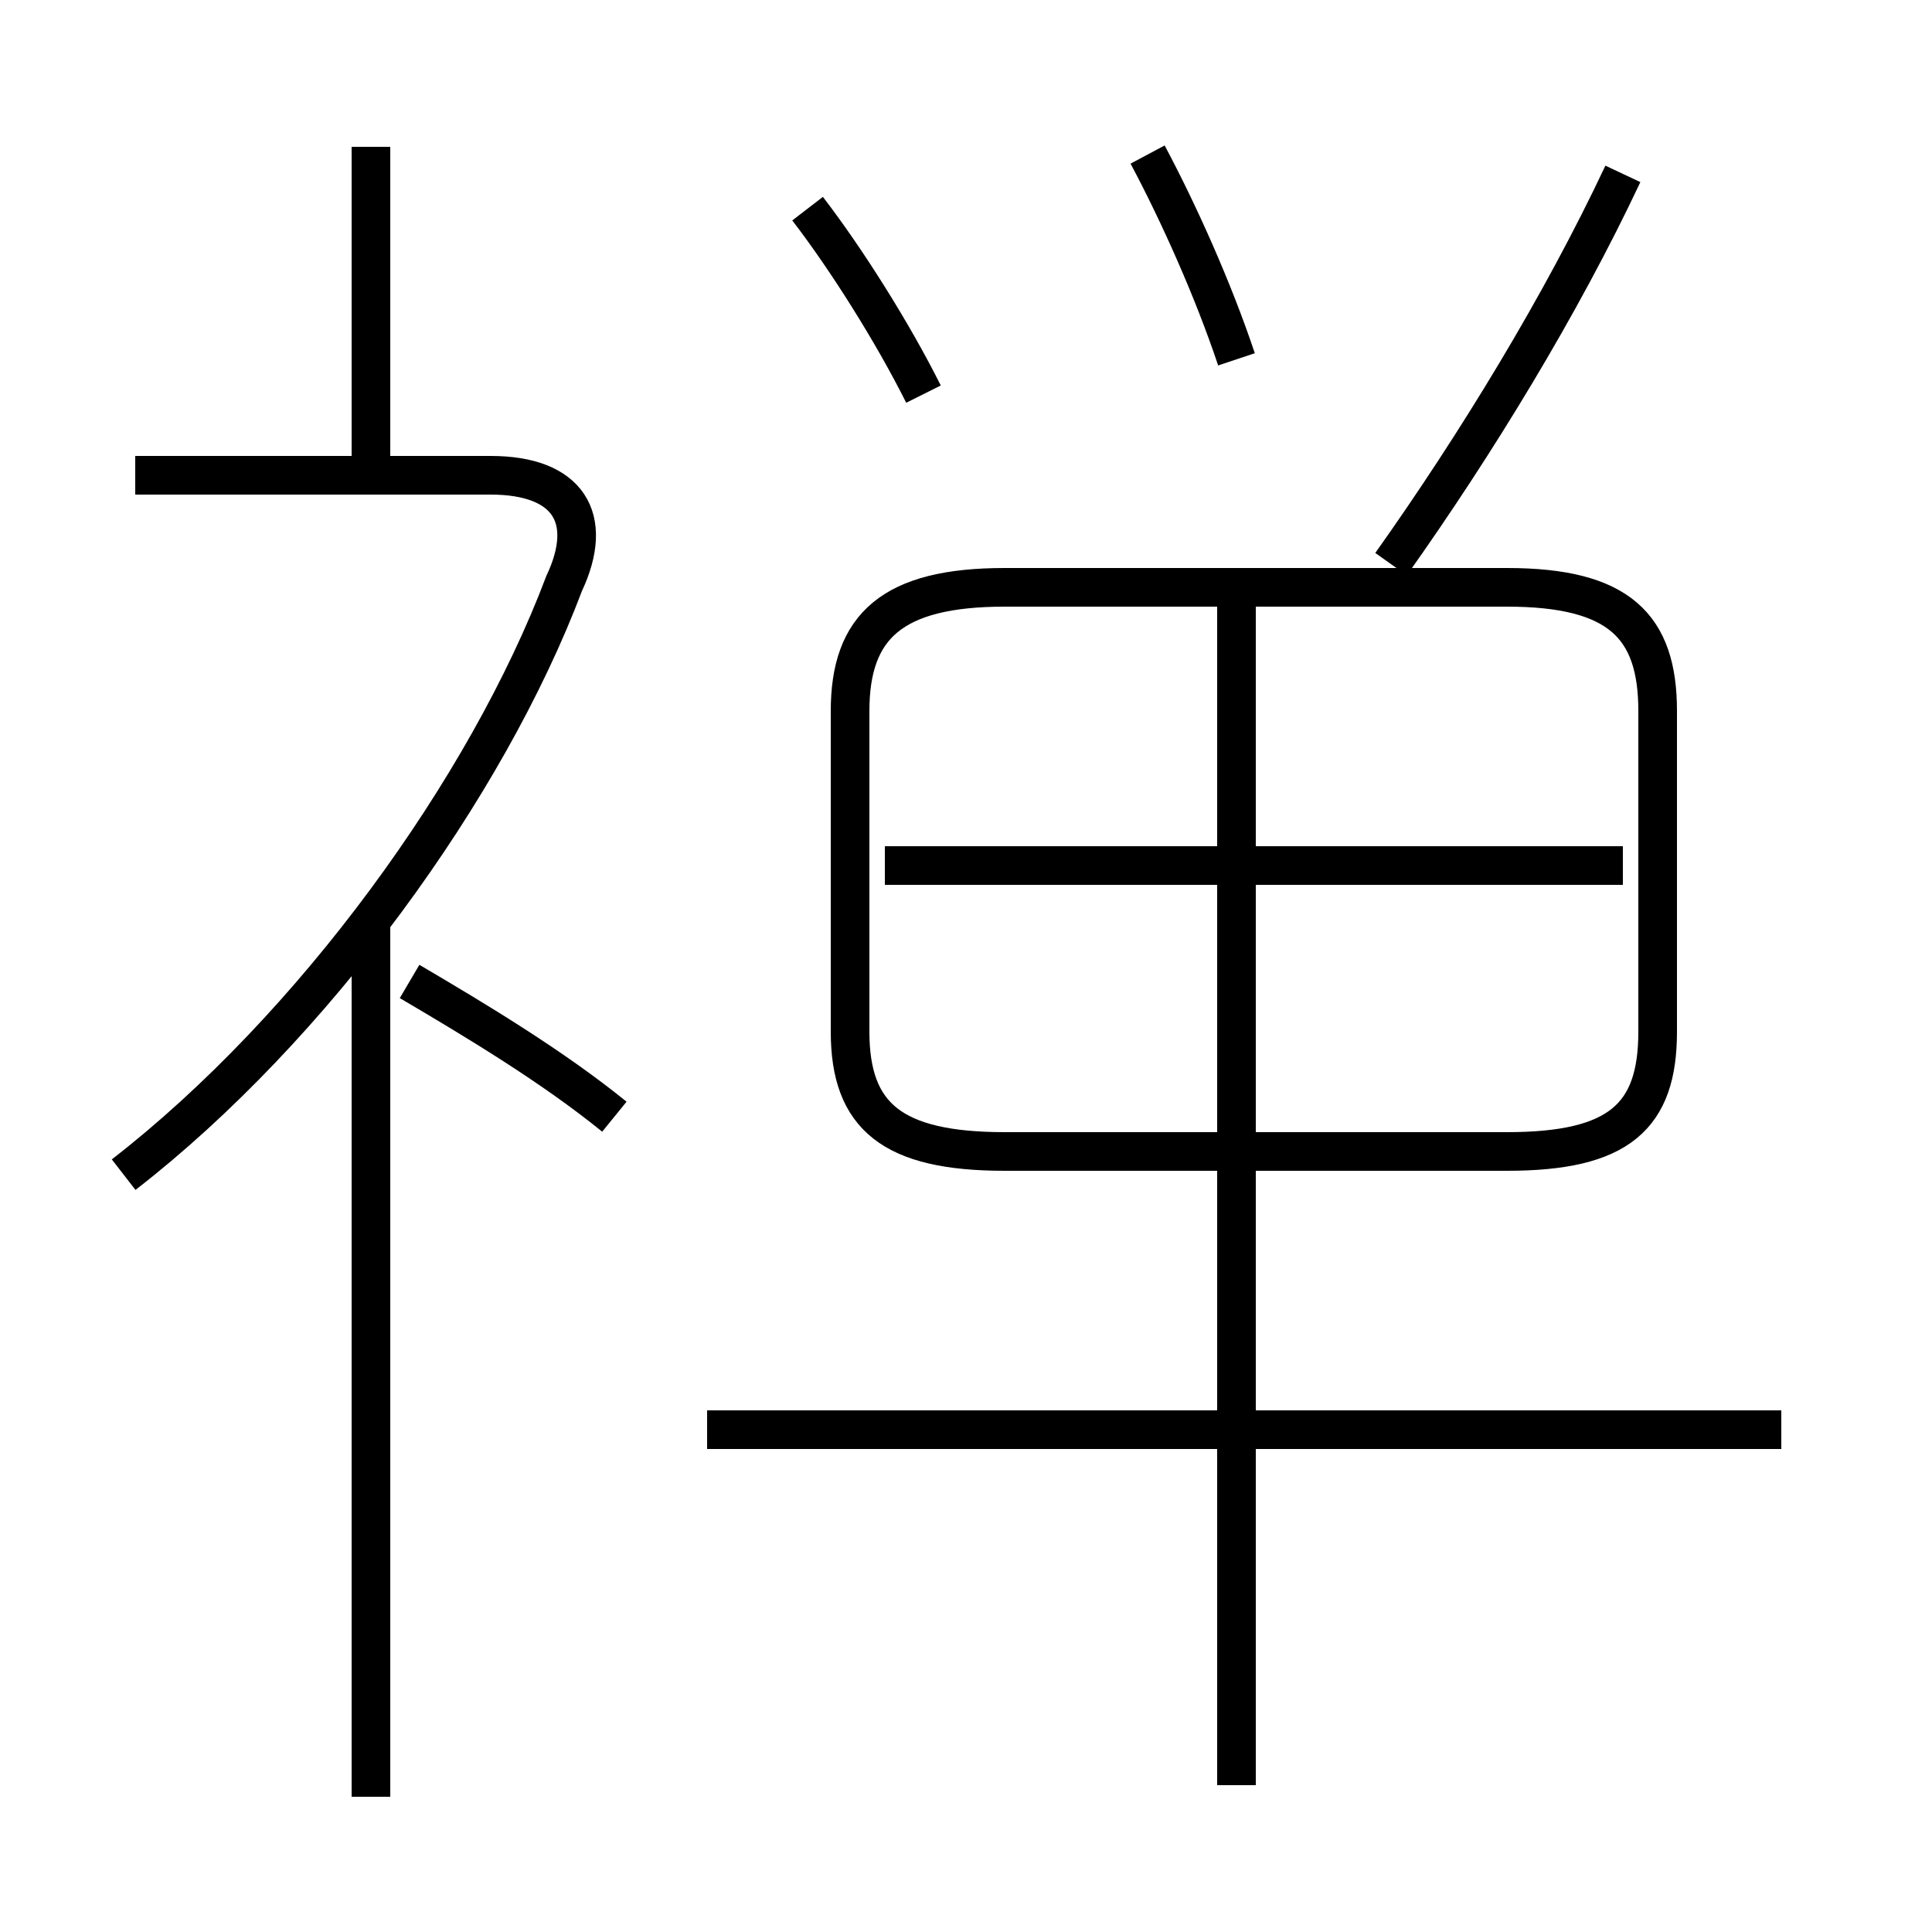 <?xml version='1.0' encoding='utf8'?>
<svg viewBox="0.0 -6.0 50.0 50.0" version="1.1" xmlns="http://www.w3.org/2000/svg">
<rect x="0.0" y="-6.0" width="50.0" height="50.0" fill="#808080" stroke="none"/>
<rect x="-1000" y="-1000" width="2000" height="2000" stroke="white" fill="white"/>
<g style="fill:white;stroke:#000000;  stroke-width:1">
<path d="M 26.0 -14.2 L 39.0 -14.2 C 41.9 -14.2 42.9 -15.1 42.9 -17.3 L 42.9 -25.6 C 42.9 -27.8 41.9 -28.8 39.0 -28.8 L 26.0 -28.8 C 23.1 -28.8 22.0 -27.8 22.0 -25.6 L 22.0 -17.3 C 22.0 -15.1 23.1 -14.2 26.0 -14.2 Z M 9.6 2.5 L 9.6 -20.1 M 3.2 -13.6 C 8.1 -17.4 12.6 -23.6 14.6 -28.9 C 15.4 -30.6 14.7 -31.7 12.7 -31.7 L 3.5 -31.7 M 15.9 -15.1 C 14.3 -16.4 12.3 -17.6 10.6 -18.6 M 46.1 -7.0 L 18.3 -7.0 M 9.6 -31.6 L 9.6 -40.2 M 32.0 2.2 L 32.0 -28.4 M 23.9 -33.8 C 23.1 -35.4 21.9 -37.3 20.9 -38.6 M 42.0 -21.6 L 22.9 -21.6 M 32.0 -34.7 C 31.4 -36.5 30.5 -38.5 29.7 -40.0 M 36.0 -29.4 C 38.2 -32.5 40.4 -36.1 42.0 -39.5" transform="translate(0.0 38.0)" />
</g>
</svg>